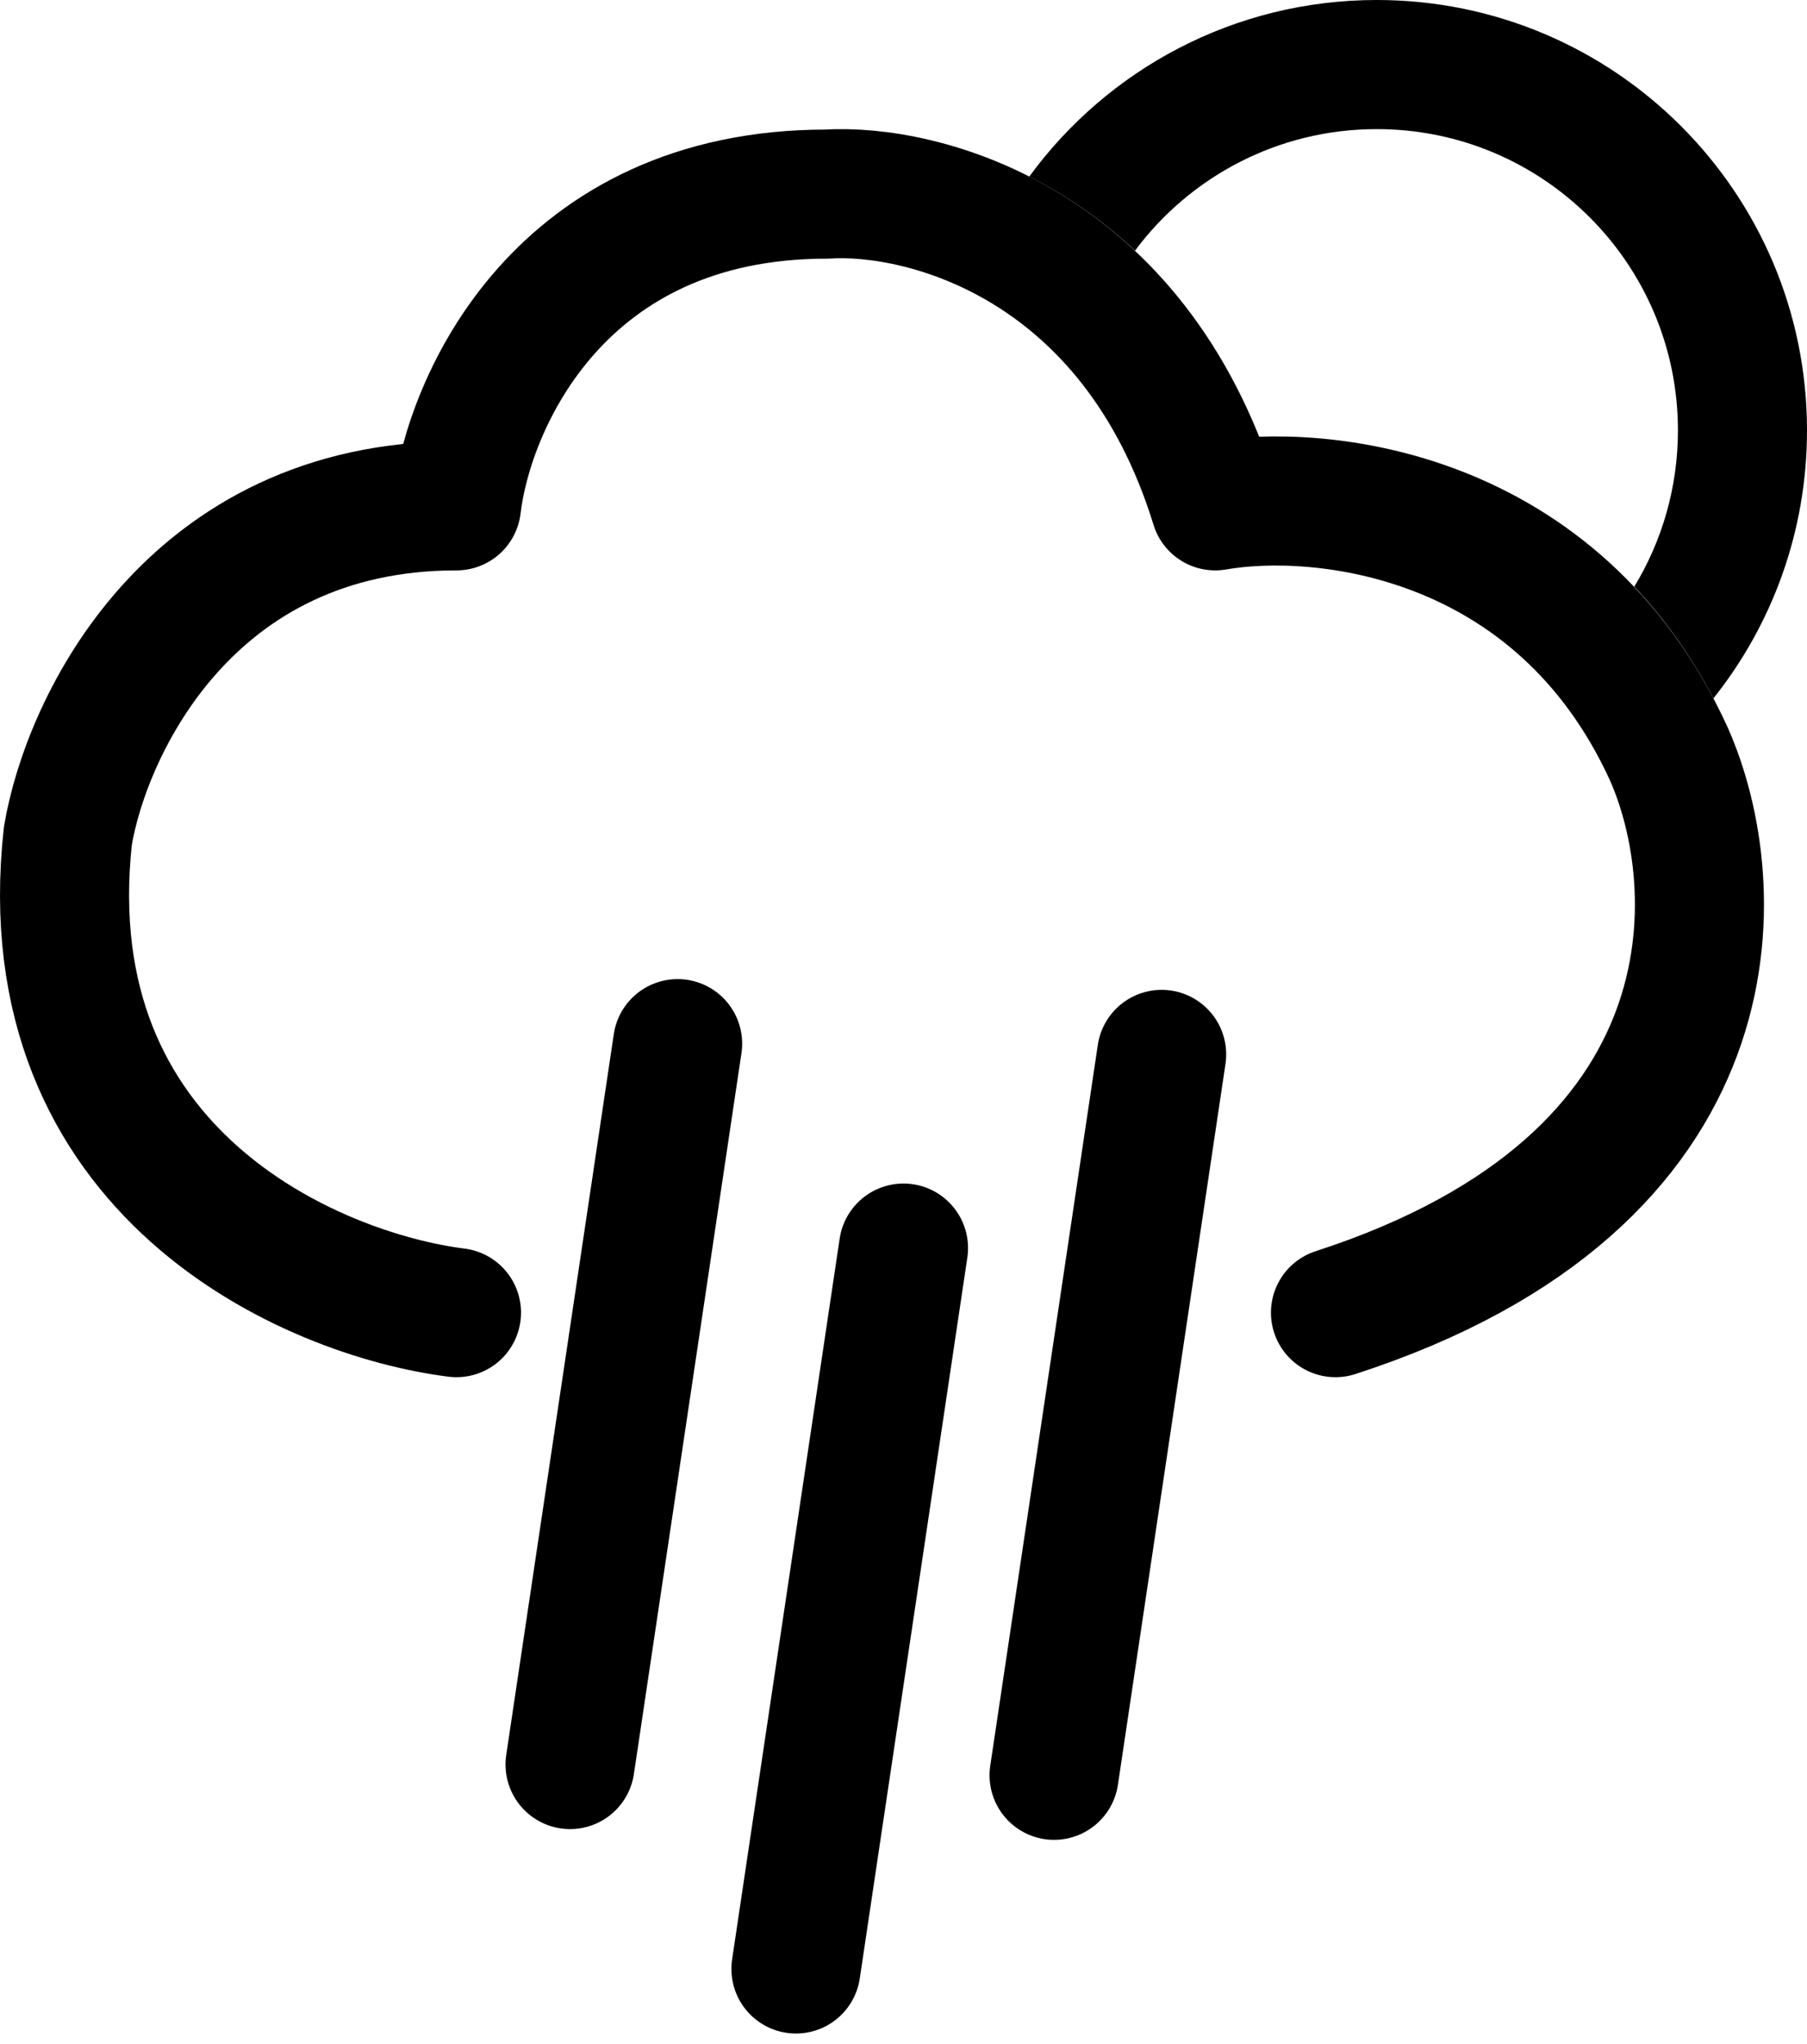 <svg width="84" height="95" viewBox="0 0 84 95" fill="none" xmlns="http://www.w3.org/2000/svg">
<path d="M31.5 48.5L26.5 82" stroke="black" stroke-width="6" stroke-linecap="round" stroke-linejoin="round"/>
<path d="M42 58L37 91.5" stroke="black" stroke-width="6" stroke-linecap="round" stroke-linejoin="round"/>
<path d="M54 49L49 82.5" stroke="black" stroke-width="6" stroke-linecap="round" stroke-linejoin="round"/>
<path d="M21.22 61C14.481 60.148 1.434 54.524 3.155 38.845C4.015 33.732 8.833 23.507 21.22 23.507C21.793 18.678 26.037 9.021 38.425 9.021C42.869 8.737 52.705 11.236 56.49 23.507C61.365 22.655 72.404 23.762 77.566 35.01C80.29 41.117 81.007 54.865 62.081 61" stroke="black" stroke-width="6" stroke-linecap="round" stroke-linejoin="round"/>
<path d="M52.762 11.649C55.313 8.221 59.397 6 64 6C71.732 6 78 12.268 78 20C78 22.659 77.258 25.145 75.971 27.263C77.331 28.704 78.579 30.419 79.65 32.454C82.373 29.037 84 24.709 84 20C84 8.954 75.045 0 64 0C57.364 0 51.484 3.231 47.846 8.206C49.516 9.051 51.192 10.178 52.762 11.649Z" fill="black"/>
</svg>
